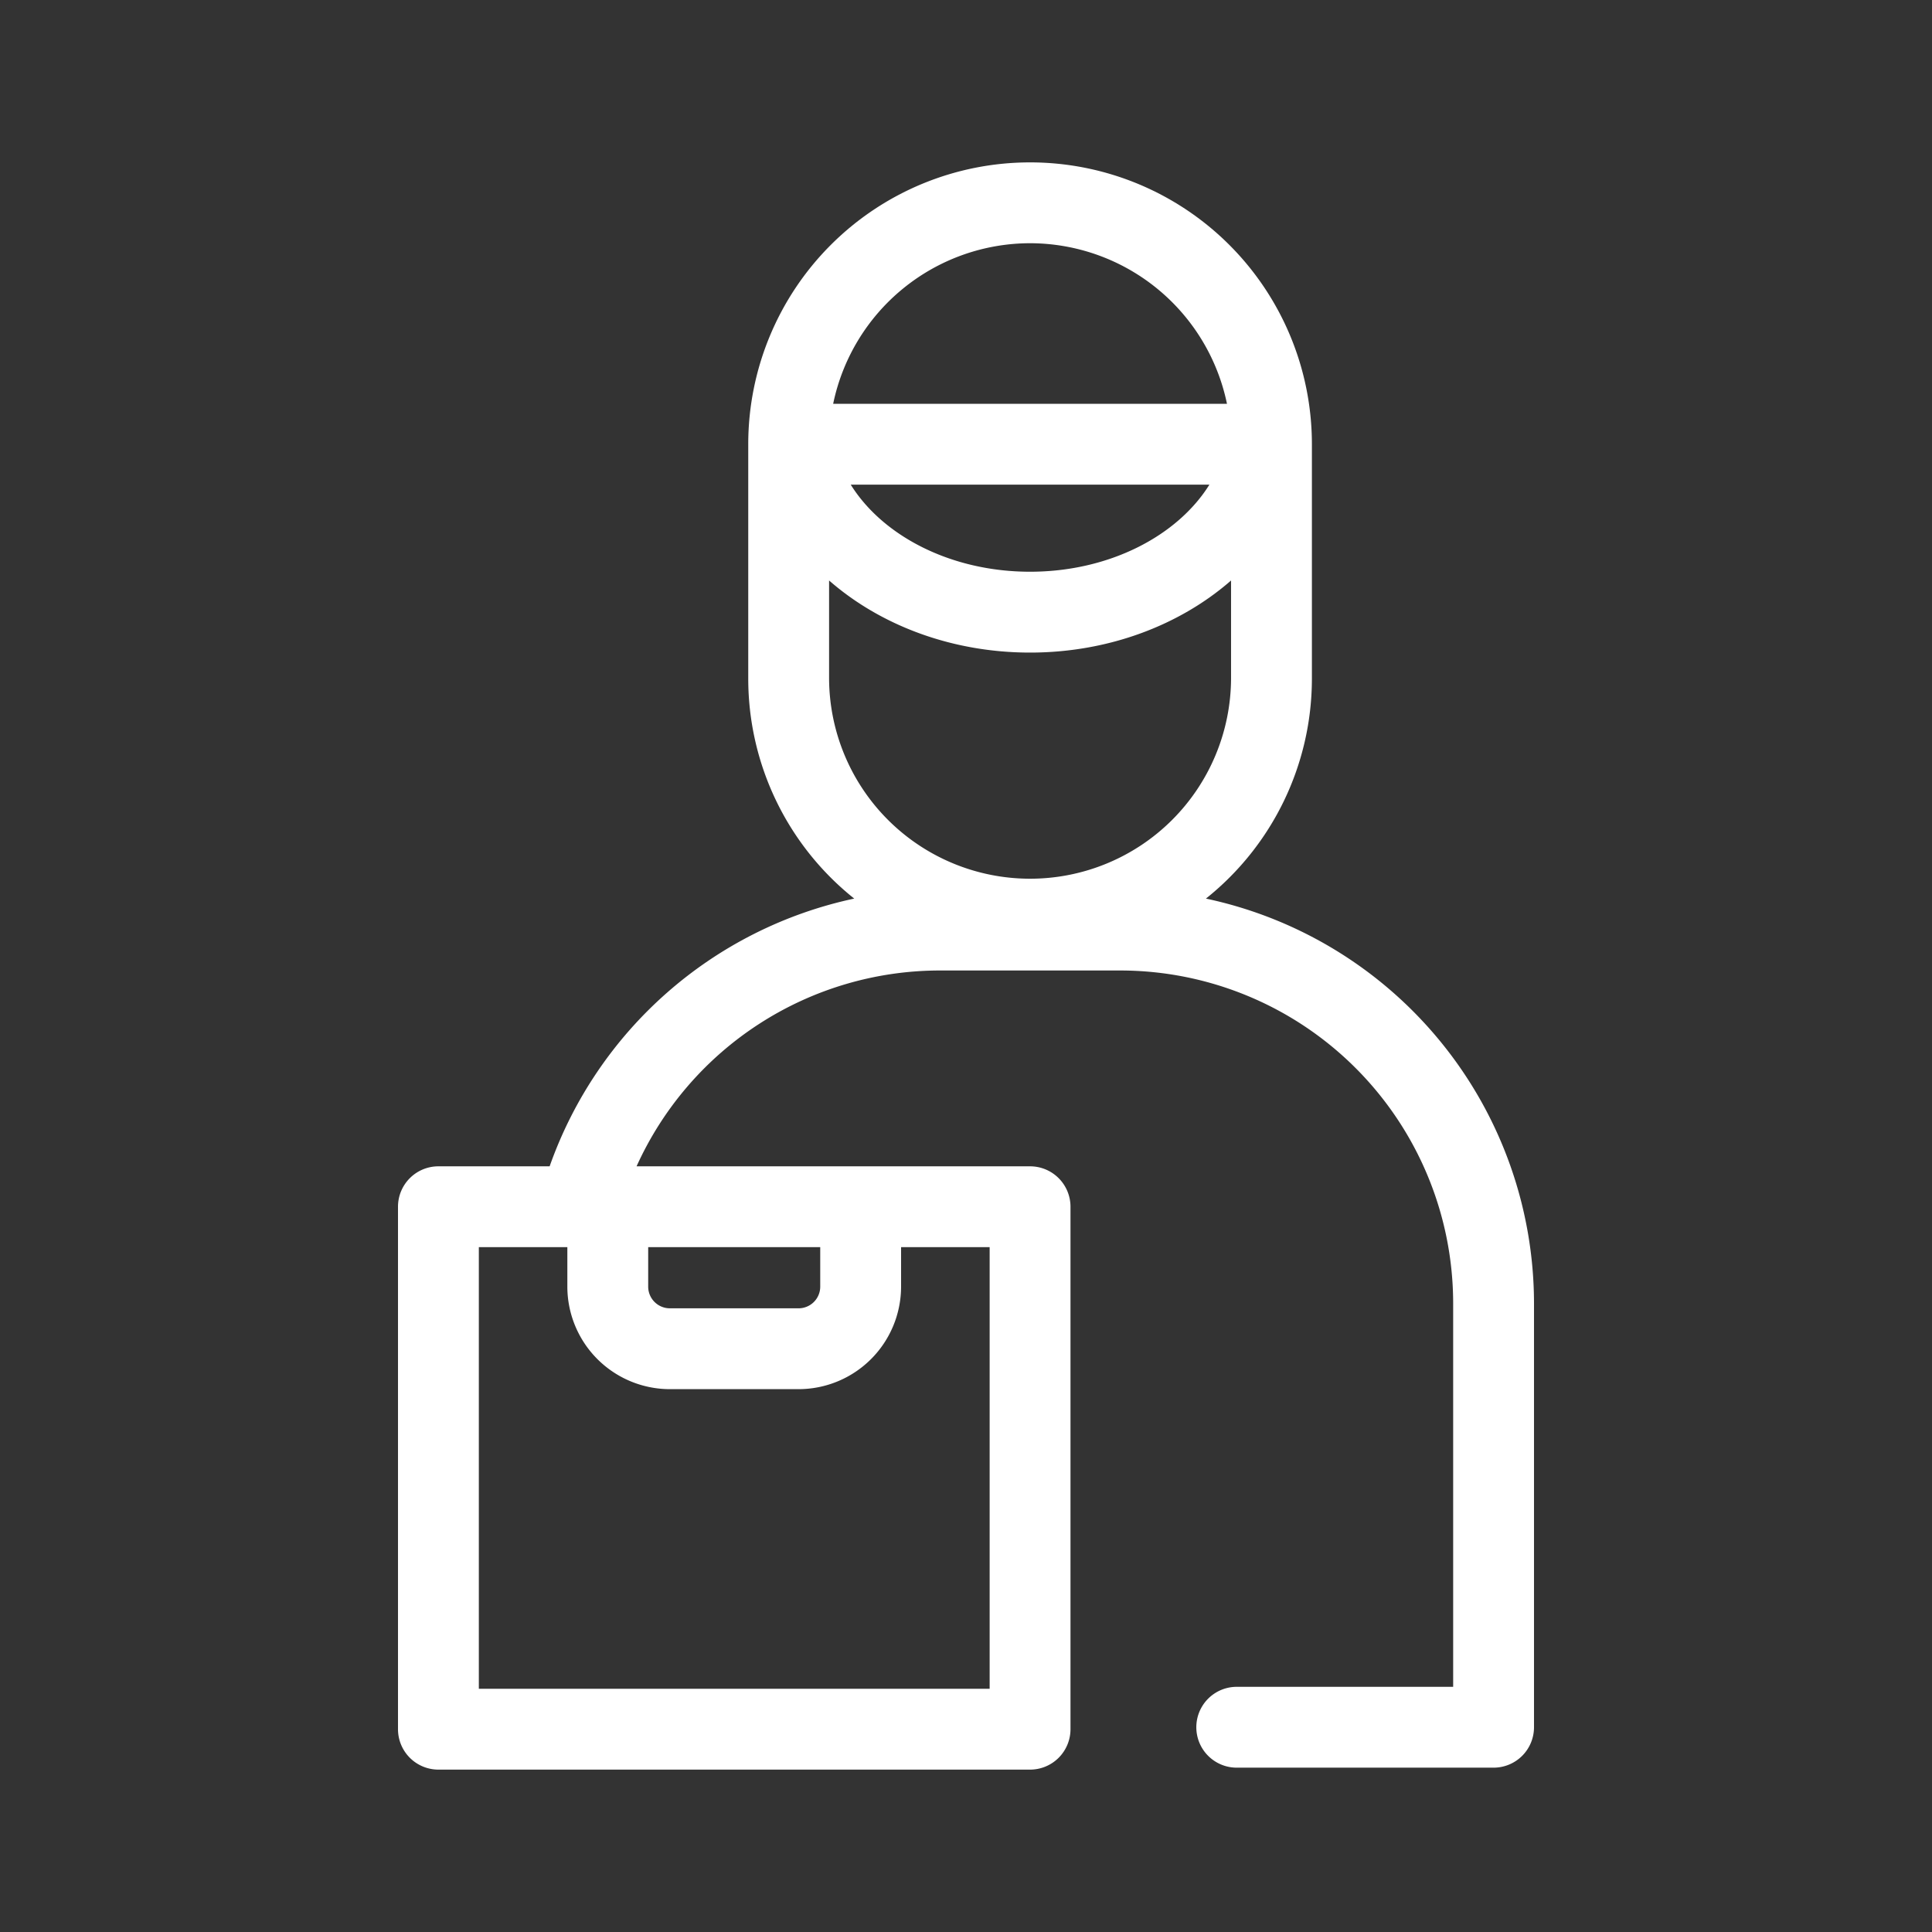 <svg height='100px' width='100px'  fill="#ffffff" xmlns="http://www.w3.org/2000/svg" viewBox="0 0 512 512" x="0px" y="0px"><rect x="0" y="0" width="512" height="512" fill="#333333" stroke="none"/><g><path d="M319.584,238.134a74.568,74.568,0,0,0,28.083-58.299V117.721a74.687,74.687,0,1,0-149.374,0v62.114a74.568,74.568,0,0,0,28.085,58.301,109.96,109.96,0,0,0-80.719,70.95H116.185a10.712,10.712,0,0,0-10.712,10.712V458.255a10.712,10.712,0,0,0,10.712,10.712H272.979a10.712,10.712,0,0,0,10.712-10.712V319.799a10.712,10.712,0,0,0-10.712-10.712H168.696A88.269,88.269,0,0,1,249.028,257.19h47.903a88.272,88.272,0,0,1,88.172,88.171V447.026h-57.354a10.712,10.712,0,0,0,0,21.424h68.066a10.712,10.712,0,0,0,10.712-10.712V345.361A109.776,109.776,0,0,0,319.584,238.134ZM171.777,330.511H217.37v10.467a5.743,5.743,0,0,1-5.737,5.737H177.515a5.743,5.743,0,0,1-5.737-5.737Zm90.49,117.032h-135.37V330.511H150.353v10.467A27.192,27.192,0,0,0,177.515,368.14h34.118a27.192,27.192,0,0,0,27.162-27.162V330.511H262.267ZM272.979,64.457a53.354,53.354,0,0,1,52.18,42.551h-104.36A53.353,53.353,0,0,1,272.979,64.457Zm47.529,63.976c-8.502,13.641-26.611,23.082-47.529,23.082s-39.026-9.441-47.528-23.082ZM219.717,179.835V153.837c13.454,11.76,32.35,19.103,53.262,19.103s39.809-7.343,53.263-19.103v25.999a53.263,53.263,0,0,1-106.525,0Z"></path></g></svg>
